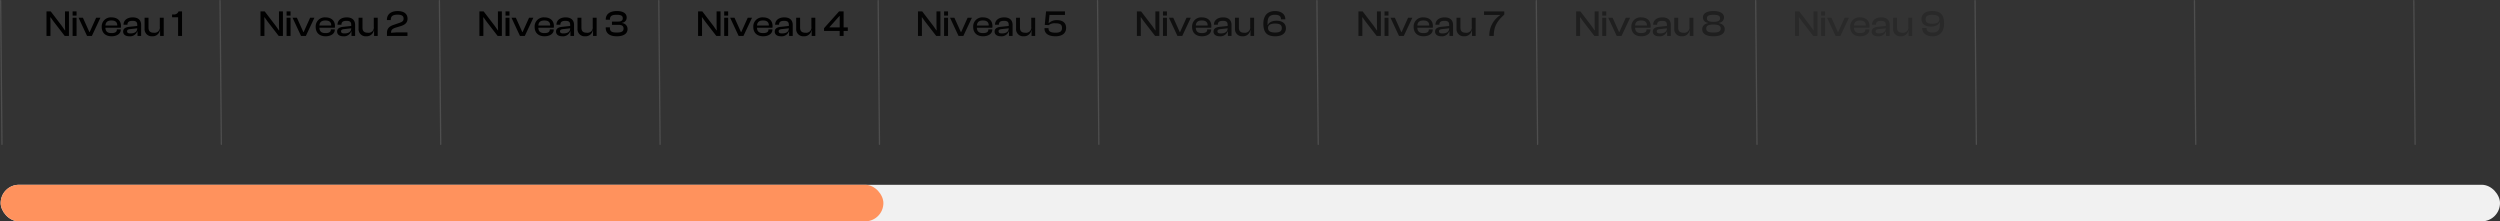 <svg xmlns="http://www.w3.org/2000/svg" xmlns:xlink="http://www.w3.org/1999/xlink" width="957.252" height="84.752" viewBox="0 0 957.252 84.752">
  <rect x="0" y="0" width="957.252" height="84.752" fill="#333333" stroke="none"/>
  <defs>
    <clipPath id="clip-path">
      <rect width="929.005" height="55.504" fill="none"/>
    </clipPath>
  </defs>
  <g id="bar_Experience" transform="translate(-239.748 -3968.248)">
    <g id="Groupe_1778" data-name="Groupe 1778">
      <rect id="Rectangle_413" data-name="Rectangle 413" width="957" height="14" rx="7" transform="translate(240 4039)" fill="#f1f1f1"/>
      <rect id="Rectangle_414" data-name="Rectangle 414" width="338" height="14" rx="7" transform="translate(240 4039)" fill="#ff925d"/>
    </g>
    <g id="Niveau">
      <path id="Tracé_368" data-name="Tracé 368" d="M13.063,12V6.5l-.056-1.624h.112l1.176,1.652L18.523,12h1.624V2.62H18.635V8.164l.07,1.694h-.112l-1.218-1.75-4.2-5.488H11.551V12Zm10-7.77V2.62H21.547V4.23Zm0,7.77V5.042H21.547V12Zm5.866,0L32.2,5.042H30.563L28.085,10.53h-.112L25.495,5.042H23.829L27.077,12Zm7.546.14C38.543,12.14,40,11.118,40,9.634V9.508H38.487V9.62c0,.826-.6,1.3-2.058,1.3-1.61,0-2.268-.714-2.324-2.058h5.908a3.2,3.2,0,0,0,.056-.658c0-2.114-1.47-3.3-3.626-3.3a3.481,3.481,0,0,0-3.752,3.626C32.691,10.852,34.189,12.14,36.471,12.14Zm-.056-6.048c1.484,0,2.226.616,2.226,1.9v.028H34.119C34.2,6.778,34.875,6.092,36.415,6.092Zm6.832,6.048A2.9,2.9,0,0,0,46.3,10.264h.1V12h1.386V7.772c0-1.666-.994-2.87-3.206-2.87s-3.528,1.19-3.528,2.772V7.73h1.5V7.674c0-1.022.63-1.442,1.918-1.442,1.33,0,1.834.406,1.834,1.554v.406l-3.164.336c-1.372.154-2.24.714-2.24,1.792C40.895,11.468,41.805,12.14,43.247,12.14Zm-.84-1.918c0-.546.378-.728,1.162-.826l2.73-.308c0,1.372-1.064,1.96-2.646,1.96C42.785,11.048,42.407,10.782,42.407,10.222Zm9.618,1.918a2.787,2.787,0,0,0,2.94-2.3h.084V12h1.386V5.042h-1.5V8.486a2,2,0,0,1-2.254,2.3c-1.47,0-2.072-.658-2.072-1.96V5.042h-1.5V9.228A2.71,2.71,0,0,0,52.025,12.14ZM63.449,12V2.62h-1.33a1.875,1.875,0,0,1-2.03,1.162h-.448V4.86h2.3V12Z" transform="translate(246 3970)"/>
      <path id="Tracé_367" data-name="Tracé 367" d="M11,12V6.5l-.056-1.624h.112L12.23,6.526,16.458,12h1.624V2.62H16.57V8.164l.07,1.694h-.112L15.31,8.108,11.11,2.62H9.486V12Zm10-7.77V2.62H19.482V4.23Zm0,7.77V5.042H19.482V12Zm5.866,0,3.276-6.958H28.5L26.02,10.53h-.112L23.43,5.042H21.764L25.012,12Zm7.546.14c2.072,0,3.528-1.022,3.528-2.506V9.508H36.422V9.62c0,.826-.6,1.3-2.058,1.3-1.61,0-2.268-.714-2.324-2.058h5.908A3.2,3.2,0,0,0,38,8.206c0-2.114-1.47-3.3-3.626-3.3a3.481,3.481,0,0,0-3.752,3.626C30.626,10.852,32.124,12.14,34.406,12.14ZM34.35,6.092c1.484,0,2.226.616,2.226,1.9v.028H32.054C32.138,6.778,32.81,6.092,34.35,6.092Zm6.832,6.048a2.9,2.9,0,0,0,3.052-1.876h.1V12h1.386V7.772c0-1.666-.994-2.87-3.206-2.87s-3.528,1.19-3.528,2.772V7.73h1.5V7.674c0-1.022.63-1.442,1.918-1.442,1.33,0,1.834.406,1.834,1.554v.406l-3.164.336c-1.372.154-2.24.714-2.24,1.792C38.83,11.468,39.74,12.14,41.182,12.14Zm-.84-1.918c0-.546.378-.728,1.162-.826l2.73-.308c0,1.372-1.064,1.96-2.646,1.96C40.72,11.048,40.342,10.782,40.342,10.222ZM49.96,12.14a2.787,2.787,0,0,0,2.94-2.3h.084V12H54.37V5.042h-1.5V8.486a2,2,0,0,1-2.254,2.3c-1.47,0-2.072-.658-2.072-1.96V5.042h-1.5V9.228A2.71,2.71,0,0,0,49.96,12.14ZM65.766,12V10.642H61.748L59.48,10.8c0-1.064.434-1.512,1.694-1.946l1.974-.6c1.652-.5,2.646-1.316,2.646-2.856,0-1.652-1.12-2.912-3.78-2.912-2.926,0-4.116,1.568-4.116,3.3v.14h1.484V5.756c0-1.232.7-1.89,2.576-1.89,1.68,0,2.324.5,2.324,1.5,0,.826-.392,1.2-1.512,1.61l-2.24.77C58.6,8.4,57.912,9.27,57.912,11.006V12Z" transform="translate(330 3970)"/>
      <path id="Tracé_366" data-name="Tracé 366" d="M10.83,12V6.5l-.056-1.624h.112l1.176,1.652L16.29,12h1.624V2.62H16.4V8.164l.07,1.694H16.36l-1.218-1.75-4.2-5.488H9.318V12Zm10-7.77V2.62H19.314V4.23Zm0,7.77V5.042H19.314V12Zm5.866,0,3.276-6.958H28.33L25.852,10.53H25.74L23.262,5.042H21.6L24.844,12Zm7.546.14c2.072,0,3.528-1.022,3.528-2.506V9.508H36.254V9.62c0,.826-.6,1.3-2.058,1.3-1.61,0-2.268-.714-2.324-2.058H37.78a3.2,3.2,0,0,0,.056-.658c0-2.114-1.47-3.3-3.626-3.3a3.481,3.481,0,0,0-3.752,3.626C30.458,10.852,31.956,12.14,34.238,12.14Zm-.056-6.048c1.484,0,2.226.616,2.226,1.9v.028H31.886C31.97,6.778,32.642,6.092,34.182,6.092Zm6.832,6.048a2.9,2.9,0,0,0,3.052-1.876h.1V12H45.55V7.772c0-1.666-.994-2.87-3.206-2.87s-3.528,1.19-3.528,2.772V7.73h1.5V7.674c0-1.022.63-1.442,1.918-1.442,1.33,0,1.834.406,1.834,1.554v.406L40.9,8.528c-1.372.154-2.24.714-2.24,1.792C38.662,11.468,39.572,12.14,41.014,12.14Zm-.84-1.918c0-.546.378-.728,1.162-.826l2.73-.308c0,1.372-1.064,1.96-2.646,1.96C40.552,11.048,40.174,10.782,40.174,10.222Zm9.618,1.918a2.787,2.787,0,0,0,2.94-2.3h.084V12H54.2V5.042H52.7V8.486a2,2,0,0,1-2.254,2.3c-1.47,0-2.072-.658-2.072-1.96V5.042h-1.5V9.228A2.71,2.71,0,0,0,49.792,12.14Zm12.124,0c2.562,0,4.116-.98,4.116-2.758a2.257,2.257,0,0,0-2.17-2.3V6.974A1.953,1.953,0,0,0,65.7,4.958c0-1.6-1.358-2.478-3.752-2.478-2.912,0-4.256,1.372-4.256,3.206v.126h1.6v-.1c0-1.232.616-1.806,2.534-1.806,1.82,0,2.38.434,2.38,1.344,0,.84-.588,1.26-1.722,1.26H60.068v1.26h2.618c1.176,0,1.82.434,1.82,1.386,0,1.106-.7,1.554-2.646,1.554-2.072,0-2.576-.574-2.576-1.806v-.2h-1.6v.224C57.688,10.838,58.976,12.14,61.916,12.14Z" transform="translate(414 3970)"/>
      <path id="Tracé_365" data-name="Tracé 365" d="M10.557,12V6.5L10.5,4.874h.112l1.176,1.652L16.017,12h1.624V2.62H16.129V8.164l.07,1.694h-.112l-1.218-1.75-4.2-5.488H9.045V12Zm10-7.77V2.62H19.041V4.23Zm0,7.77V5.042H19.041V12Zm5.866,0,3.276-6.958H28.057L25.579,10.53h-.112L22.989,5.042H21.323L24.571,12Zm7.546.14c2.072,0,3.528-1.022,3.528-2.506V9.508H35.981V9.62c0,.826-.6,1.3-2.058,1.3-1.61,0-2.268-.714-2.324-2.058h5.908a3.2,3.2,0,0,0,.056-.658c0-2.114-1.47-3.3-3.626-3.3a3.481,3.481,0,0,0-3.752,3.626C30.185,10.852,31.683,12.14,33.965,12.14Zm-.056-6.048c1.484,0,2.226.616,2.226,1.9v.028H31.613C31.7,6.778,32.369,6.092,33.909,6.092Zm6.832,6.048a2.9,2.9,0,0,0,3.052-1.876h.1V12h1.386V7.772c0-1.666-.994-2.87-3.206-2.87s-3.528,1.19-3.528,2.772V7.73h1.5V7.674c0-1.022.63-1.442,1.918-1.442,1.33,0,1.834.406,1.834,1.554v.406l-3.164.336c-1.372.154-2.24.714-2.24,1.792C38.389,11.468,39.3,12.14,40.741,12.14Zm-.84-1.918c0-.546.378-.728,1.162-.826l2.73-.308c0,1.372-1.064,1.96-2.646,1.96C40.279,11.048,39.9,10.782,39.9,10.222Zm9.618,1.918a2.787,2.787,0,0,0,2.94-2.3h.084V12h1.386V5.042h-1.5V8.486a2,2,0,0,1-2.254,2.3c-1.47,0-2.072-.658-2.072-1.96V5.042h-1.5V9.228A2.71,2.71,0,0,0,49.519,12.14ZM64.765,12V10.1h1.61V8.738h-1.61V2.62h-1.75l-5.74,6.426V10.1h5.992V12Zm-5.4-3.262V8.626l3.794-4.242h.112V8.738Z" transform="translate(498 3970)"/>
      <path id="Tracé_364" data-name="Tracé 364" d="M10.753,12V6.5L10.7,4.874h.112l1.176,1.652L16.213,12h1.624V2.62H16.325V8.164l.07,1.694h-.112l-1.218-1.75-4.2-5.488H9.241V12Zm10-7.77V2.62H19.237V4.23Zm0,7.77V5.042H19.237V12Zm5.866,0,3.276-6.958H28.253L25.775,10.53h-.112L23.185,5.042H21.519L24.767,12Zm7.546.14c2.072,0,3.528-1.022,3.528-2.506V9.508H36.177V9.62c0,.826-.6,1.3-2.058,1.3-1.61,0-2.268-.714-2.324-2.058H37.7a3.2,3.2,0,0,0,.056-.658c0-2.114-1.47-3.3-3.626-3.3a3.481,3.481,0,0,0-3.752,3.626C30.381,10.852,31.879,12.14,34.161,12.14ZM34.1,6.092c1.484,0,2.226.616,2.226,1.9v.028H31.809C31.893,6.778,32.565,6.092,34.1,6.092Zm6.832,6.048a2.9,2.9,0,0,0,3.052-1.876h.1V12h1.386V7.772c0-1.666-.994-2.87-3.206-2.87s-3.528,1.19-3.528,2.772V7.73h1.5V7.674c0-1.022.63-1.442,1.918-1.442,1.33,0,1.834.406,1.834,1.554v.406l-3.164.336c-1.372.154-2.24.714-2.24,1.792C38.585,11.468,39.5,12.14,40.937,12.14Zm-.84-1.918c0-.546.378-.728,1.162-.826l2.73-.308c0,1.372-1.064,1.96-2.646,1.96C40.475,11.048,40.1,10.782,40.1,10.222Zm9.618,1.918a2.787,2.787,0,0,0,2.94-2.3h.084V12h1.386V5.042h-1.5V8.486a2,2,0,0,1-2.254,2.3c-1.47,0-2.072-.658-2.072-1.96V5.042H46.8V9.228A2.71,2.71,0,0,0,49.715,12.14Zm12.194,0c2.646,0,4.06-1.246,4.06-3.192S64.681,5.966,62.5,5.966a4.327,4.327,0,0,0-3.122,1.092l-.112-.014L59.6,3.978h5.922V2.62H58.283l-.5,5.152,1.4.1V7.842l.1.028a3.79,3.79,0,0,1,2.66-.7c1.708,0,2.45.49,2.45,1.778,0,1.316-.77,1.82-2.45,1.82-1.876,0-2.716-.49-2.716-1.6V9.018h-1.54v.154C57.681,11.062,59.165,12.14,61.909,12.14Z" transform="translate(582 3970)" opacity="0.9"/>
      <path id="Tracé_363" data-name="Tracé 363" d="M10.571,12V6.5l-.056-1.624h.112L11.8,6.526,16.031,12h1.624V2.62H16.143V8.164l.07,1.694H16.1l-1.218-1.75-4.2-5.488H9.059V12Zm10-7.77V2.62H19.055V4.23Zm0,7.77V5.042H19.055V12Zm5.866,0,3.276-6.958H28.071L25.593,10.53h-.112L23,5.042H21.337L24.585,12Zm7.546.14c2.072,0,3.528-1.022,3.528-2.506V9.508H35.995V9.62c0,.826-.6,1.3-2.058,1.3-1.61,0-2.268-.714-2.324-2.058h5.908a3.2,3.2,0,0,0,.056-.658c0-2.114-1.47-3.3-3.626-3.3A3.481,3.481,0,0,0,30.2,8.528C30.2,10.852,31.7,12.14,33.979,12.14Zm-.056-6.048c1.484,0,2.226.616,2.226,1.9v.028H31.627C31.711,6.778,32.383,6.092,33.923,6.092Zm6.832,6.048a2.9,2.9,0,0,0,3.052-1.876h.1V12h1.386V7.772c0-1.666-.994-2.87-3.206-2.87s-3.528,1.19-3.528,2.772V7.73h1.5V7.674c0-1.022.63-1.442,1.918-1.442,1.33,0,1.834.406,1.834,1.554v.406l-3.164.336c-1.372.154-2.24.714-2.24,1.792C38.4,11.468,39.313,12.14,40.755,12.14Zm-.84-1.918c0-.546.378-.728,1.162-.826l2.73-.308c0,1.372-1.064,1.96-2.646,1.96C40.293,11.048,39.915,10.782,39.915,10.222Zm9.618,1.918a2.787,2.787,0,0,0,2.94-2.3h.084V12h1.386V5.042h-1.5V8.486a2,2,0,0,1-2.254,2.3c-1.47,0-2.072-.658-2.072-1.96V5.042h-1.5V9.228A2.71,2.71,0,0,0,49.533,12.14Zm12.516,0c2.618,0,4.074-1.19,4.074-3.038S64.807,6.19,62.5,6.19c-1.778,0-2.94.714-3.276,1.624H59.1V7.072c0-2.226.77-3.164,2.842-3.164,1.666,0,2.282.644,2.282,1.638v.112h1.666V5.546c0-1.9-1.61-3.066-3.948-3.066-2.856,0-4.452,1.764-4.452,4.788C57.485,10.684,58.843,12.14,62.049,12.14ZM61.965,10.7c-1.848,0-2.688-.588-2.688-1.764,0-1.064.868-1.666,2.7-1.666,1.862,0,2.576.56,2.576,1.722S63.827,10.7,61.965,10.7Z" transform="translate(666 3970)" opacity="0.7"/>
      <path id="Tracé_362" data-name="Tracé 362" d="M11.4,12V6.5l-.056-1.624h.112l1.176,1.652L16.864,12h1.624V2.62H16.976V8.164l.07,1.694h-.112l-1.218-1.75-4.2-5.488H9.892V12Zm10-7.77V2.62H19.888V4.23Zm0,7.77V5.042H19.888V12Zm5.866,0,3.276-6.958H28.9L26.426,10.53h-.112L23.836,5.042H22.17L25.418,12Zm7.546.14c2.072,0,3.528-1.022,3.528-2.506V9.508H36.828V9.62c0,.826-.6,1.3-2.058,1.3-1.61,0-2.268-.714-2.324-2.058h5.908a3.2,3.2,0,0,0,.056-.658c0-2.114-1.47-3.3-3.626-3.3a3.481,3.481,0,0,0-3.752,3.626C31.032,10.852,32.53,12.14,34.812,12.14Zm-.056-6.048c1.484,0,2.226.616,2.226,1.9v.028H32.46C32.544,6.778,33.216,6.092,34.756,6.092Zm6.832,6.048a2.9,2.9,0,0,0,3.052-1.876h.1V12h1.386V7.772c0-1.666-.994-2.87-3.206-2.87S39.39,6.092,39.39,7.674V7.73h1.5V7.674c0-1.022.63-1.442,1.918-1.442,1.33,0,1.834.406,1.834,1.554v.406l-3.164.336c-1.372.154-2.24.714-2.24,1.792C39.236,11.468,40.146,12.14,41.588,12.14Zm-.84-1.918c0-.546.378-.728,1.162-.826l2.73-.308c0,1.372-1.064,1.96-2.646,1.96C41.126,11.048,40.748,10.782,40.748,10.222Zm9.618,1.918a2.787,2.787,0,0,0,2.94-2.3h.084V12h1.386V5.042h-1.5V8.486a2,2,0,0,1-2.254,2.3c-1.47,0-2.072-.658-2.072-1.96V5.042h-1.5V9.228A2.71,2.71,0,0,0,50.366,12.14Zm11.354-.126c0-3.71,1.316-5.726,4.018-8.176V2.62H57.982V3.978h6.146V4.09a9.2,9.2,0,0,0-4.116,7.924Z" transform="translate(750 3970)" opacity="0.6"/>
      <path id="Tracé_361" data-name="Tracé 361" d="M10.774,12V6.5l-.056-1.624h.112l1.176,1.652L16.234,12h1.624V2.62H16.346V8.164l.07,1.694H16.3l-1.218-1.75-4.2-5.488H9.262V12Zm10-7.77V2.62H19.258V4.23Zm0,7.77V5.042H19.258V12Zm5.866,0,3.276-6.958H28.274L25.8,10.53h-.112L23.206,5.042H21.54L24.788,12Zm7.546.14c2.072,0,3.528-1.022,3.528-2.506V9.508H36.2V9.62c0,.826-.6,1.3-2.058,1.3-1.61,0-2.268-.714-2.324-2.058h5.908a3.2,3.2,0,0,0,.056-.658c0-2.114-1.47-3.3-3.626-3.3A3.481,3.481,0,0,0,30.4,8.528C30.4,10.852,31.9,12.14,34.182,12.14Zm-.056-6.048c1.484,0,2.226.616,2.226,1.9v.028H31.83C31.914,6.778,32.586,6.092,34.126,6.092Zm6.832,6.048a2.9,2.9,0,0,0,3.052-1.876h.1V12h1.386V7.772c0-1.666-.994-2.87-3.206-2.87S38.76,6.092,38.76,7.674V7.73h1.5V7.674c0-1.022.63-1.442,1.918-1.442,1.33,0,1.834.406,1.834,1.554v.406l-3.164.336c-1.372.154-2.24.714-2.24,1.792C38.606,11.468,39.516,12.14,40.958,12.14Zm-.84-1.918c0-.546.378-.728,1.162-.826l2.73-.308c0,1.372-1.064,1.96-2.646,1.96C40.5,11.048,40.118,10.782,40.118,10.222Zm9.618,1.918a2.787,2.787,0,0,0,2.94-2.3h.084V12h1.386V5.042h-1.5V8.486a2,2,0,0,1-2.254,2.3c-1.47,0-2.072-.658-2.072-1.96V5.042h-1.5V9.228A2.71,2.71,0,0,0,49.736,12.14Zm12.1,0c2.618,0,4.3-.882,4.3-2.7,0-1.288-.84-2.058-2.3-2.352V6.974a2.062,2.062,0,0,0,2.03-2.044c0-1.47-1.372-2.45-4.032-2.45S57.8,3.46,57.8,4.93a2.07,2.07,0,0,0,2.016,2.044v.112c-1.386.294-2.282,1.064-2.282,2.352C57.534,11.258,59.186,12.14,61.832,12.14Zm0-5.53c-1.806,0-2.52-.434-2.52-1.344,0-.868.574-1.358,2.52-1.358s2.534.49,2.534,1.358C64.366,6.176,63.652,6.61,61.832,6.61Zm0,4.1c-2.044,0-2.772-.462-2.772-1.554,0-1.022.742-1.512,2.772-1.512s2.772.49,2.772,1.512C64.6,10.25,63.862,10.712,61.832,10.712Z" transform="translate(834 3970)" opacity="0.4"/>
      <path id="Tracé_360" data-name="Tracé 360" d="M10.571,12V6.5l-.056-1.624h.112L11.8,6.526,16.031,12h1.624V2.62H16.143V8.164l.07,1.694H16.1l-1.218-1.75-4.2-5.488H9.059V12Zm10-7.77V2.62H19.055V4.23Zm0,7.77V5.042H19.055V12Zm5.866,0,3.276-6.958H28.071L25.593,10.53h-.112L23,5.042H21.337L24.585,12Zm7.546.14c2.072,0,3.528-1.022,3.528-2.506V9.508H35.995V9.62c0,.826-.6,1.3-2.058,1.3-1.61,0-2.268-.714-2.324-2.058h5.908a3.2,3.2,0,0,0,.056-.658c0-2.114-1.47-3.3-3.626-3.3A3.481,3.481,0,0,0,30.2,8.528C30.2,10.852,31.7,12.14,33.979,12.14Zm-.056-6.048c1.484,0,2.226.616,2.226,1.9v.028H31.627C31.711,6.778,32.383,6.092,33.923,6.092Zm6.832,6.048a2.9,2.9,0,0,0,3.052-1.876h.1V12h1.386V7.772c0-1.666-.994-2.87-3.206-2.87s-3.528,1.19-3.528,2.772V7.73h1.5V7.674c0-1.022.63-1.442,1.918-1.442,1.33,0,1.834.406,1.834,1.554v.406l-3.164.336c-1.372.154-2.24.714-2.24,1.792C38.4,11.468,39.313,12.14,40.755,12.14Zm-.84-1.918c0-.546.378-.728,1.162-.826l2.73-.308c0,1.372-1.064,1.96-2.646,1.96C40.293,11.048,39.915,10.782,39.915,10.222Zm9.618,1.918a2.787,2.787,0,0,0,2.94-2.3h.084V12h1.386V5.042h-1.5V8.486a2,2,0,0,1-2.254,2.3c-1.47,0-2.072-.658-2.072-1.96V5.042h-1.5V9.228A2.71,2.71,0,0,0,49.533,12.14Zm12.194,0c2.828,0,4.4-1.806,4.4-4.858,0-3.374-1.344-4.8-4.55-4.8-2.632,0-4.088,1.19-4.088,3.038S58.8,8.43,61.111,8.43c1.778,0,2.94-.742,3.29-1.694h.126v.742c0,2.254-.756,3.234-2.8,3.234-1.666,0-2.3-.644-2.3-1.638V8.962H57.779v.112C57.779,10.978,59.389,12.14,61.727,12.14Zm-.1-4.788c-1.862,0-2.562-.56-2.562-1.722s.714-1.708,2.576-1.708,2.7.574,2.7,1.694S63.463,7.352,61.629,7.352Z" transform="translate(918 3970)" opacity="0.2"/>
    </g>
    <g id="Grille_de_répétition_4" data-name="Grille de répétition 4" transform="translate(239.748 3968.248)" clip-path="url(#clip-path)">
      <g transform="translate(-239.748 -3968.248)">
        <line id="Ligne_1" data-name="Ligne 1" x2="0.5" y2="55" transform="translate(240 3968.5)" fill="none" stroke="rgba(112,112,112,0.44)" stroke-linecap="round" stroke-width="0.5"/>
      </g>
      <g transform="translate(-155.748 -3968.248)">
        <line id="Ligne_1-2" data-name="Ligne 1" x2="0.5" y2="55" transform="translate(240 3968.5)" fill="none" stroke="rgba(112,112,112,0.44)" stroke-linecap="round" stroke-width="0.5"/>
      </g>
      <g transform="translate(-71.748 -3968.248)">
        <line id="Ligne_1-3" data-name="Ligne 1" x2="0.5" y2="55" transform="translate(240 3968.5)" fill="none" stroke="rgba(112,112,112,0.44)" stroke-linecap="round" stroke-width="0.5"/>
      </g>
      <g transform="translate(12.252 -3968.248)">
        <line id="Ligne_1-4" data-name="Ligne 1" x2="0.5" y2="55" transform="translate(240 3968.5)" fill="none" stroke="rgba(112,112,112,0.44)" stroke-linecap="round" stroke-width="0.5"/>
      </g>
      <g transform="translate(96.252 -3968.248)">
        <line id="Ligne_1-5" data-name="Ligne 1" x2="0.5" y2="55" transform="translate(240 3968.5)" fill="none" stroke="rgba(112,112,112,0.44)" stroke-linecap="round" stroke-width="0.5"/>
      </g>
      <g transform="translate(180.252 -3968.248)">
        <line id="Ligne_1-6" data-name="Ligne 1" x2="0.5" y2="55" transform="translate(240 3968.5)" fill="none" stroke="rgba(112,112,112,0.44)" stroke-linecap="round" stroke-width="0.5"/>
      </g>
      <g transform="translate(264.252 -3968.248)">
        <line id="Ligne_1-7" data-name="Ligne 1" x2="0.5" y2="55" transform="translate(240 3968.5)" fill="none" stroke="rgba(112,112,112,0.44)" stroke-linecap="round" stroke-width="0.5"/>
      </g>
      <g transform="translate(348.252 -3968.248)">
        <line id="Ligne_1-8" data-name="Ligne 1" x2="0.5" y2="55" transform="translate(240 3968.5)" fill="none" stroke="rgba(112,112,112,0.44)" stroke-linecap="round" stroke-width="0.5"/>
      </g>
      <g transform="translate(432.252 -3968.248)">
        <line id="Ligne_1-9" data-name="Ligne 1" x2="0.5" y2="55" transform="translate(240 3968.5)" fill="none" stroke="rgba(112,112,112,0.44)" stroke-linecap="round" stroke-width="0.5"/>
      </g>
      <g transform="translate(516.252 -3968.248)">
        <line id="Ligne_1-10" data-name="Ligne 1" x2="0.5" y2="55" transform="translate(240 3968.5)" fill="none" stroke="rgba(112,112,112,0.44)" stroke-linecap="round" stroke-width="0.5"/>
      </g>
      <g transform="translate(600.252 -3968.248)">
        <line id="Ligne_1-11" data-name="Ligne 1" x2="0.5" y2="55" transform="translate(240 3968.5)" fill="none" stroke="rgba(112,112,112,0.44)" stroke-linecap="round" stroke-width="0.5"/>
      </g>
      <g transform="translate(684.252 -3968.248)">
        <line id="Ligne_1-12" data-name="Ligne 1" x2="0.5" y2="55" transform="translate(240 3968.5)" fill="none" stroke="rgba(112,112,112,0.44)" stroke-linecap="round" stroke-width="0.5"/>
      </g>
    </g>
  </g>
</svg>
